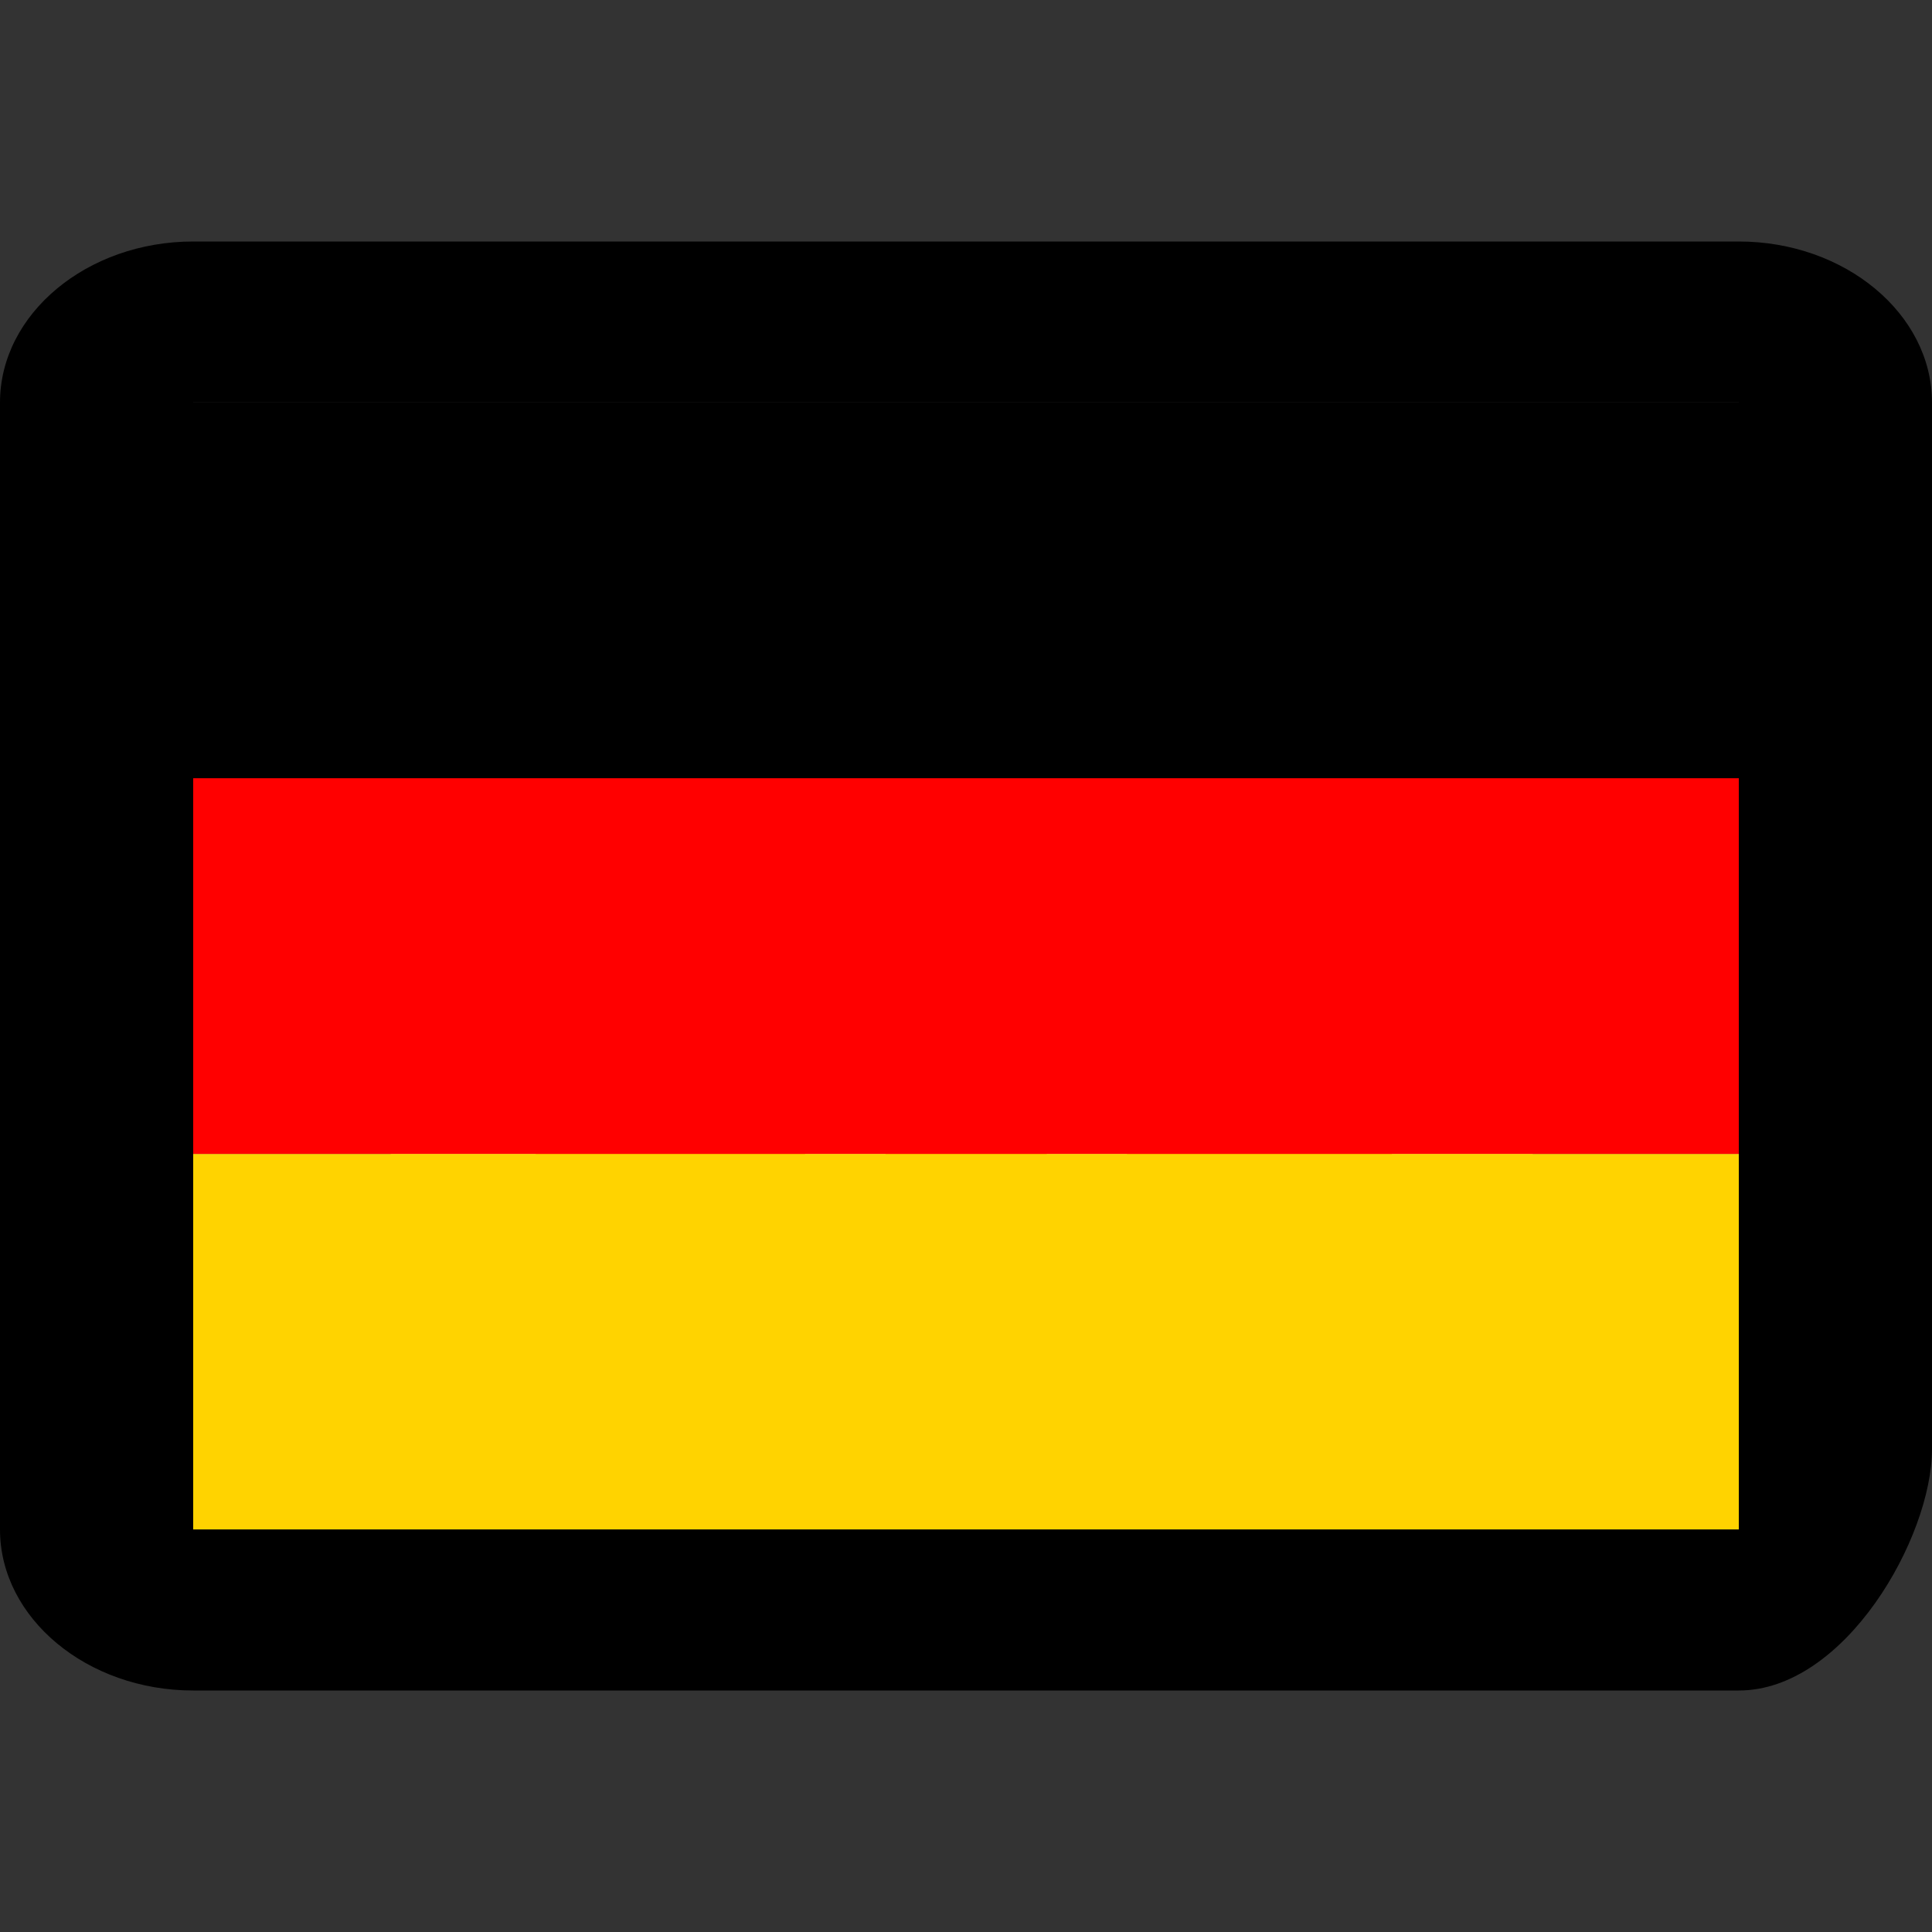 <?xml version="1.0" encoding="UTF-8" standalone="no"?>
<!DOCTYPE svg PUBLIC "-//W3C//DTD SVG 1.1//EN" "http://www.w3.org/Graphics/SVG/1.1/DTD/svg11.dtd">
<svg width="100%" height="100%" viewBox="0 0 48 48" version="1.1" xmlns="http://www.w3.org/2000/svg" xmlns:xlink="http://www.w3.org/1999/xlink" xml:space="preserve" xmlns:serif="http://www.serif.com/" style="fill-rule:evenodd;clip-rule:evenodd;stroke-linejoin:round;stroke-miterlimit:2;">
    <rect x="0" y="0" width="48" height="48" fill="#333333" stroke="none"/>
    <g id="Layer1">
        <clipPath id="_clip1">
            <rect x="4" y="10.003" width="40" height="27.964"/>
        </clipPath>
        <g clip-path="url(#_clip1)">
            <g transform="matrix(8.13,0,0,5.382,-32.501,-13.148)">
                <rect x="3.998" y="3.93" width="5.904" height="5.946" style="fill:rgb(0,0,255);"/>
            </g>
            <g id="C">
                <g transform="matrix(9.055,-6.062,0.748,1.118,-42.739,57.425)">
                    <rect x="3.998" y="3.93" width="5.904" height="5.946" style="fill:white;"/>
                </g>
                <g transform="matrix(-9.055,-6.062,-0.748,1.118,90.688,57.534)">
                    <rect x="3.998" y="3.93" width="5.904" height="5.946" style="fill:white;"/>
                </g>
                <g transform="matrix(8.748,-5.856,0.374,0.559,-38.926,60.461)">
                    <rect x="3.998" y="3.93" width="5.904" height="5.946" style="fill:rgb(255,0,0);"/>
                </g>
                <g transform="matrix(-8.748,-5.856,-0.374,0.559,86.976,60.569)">
                    <rect x="3.998" y="3.93" width="5.904" height="5.946" style="fill:rgb(255,0,0);"/>
                </g>
                <g transform="matrix(1.355,0,0,5.382,14.583,-13.148)">
                    <rect x="3.998" y="3.93" width="5.904" height="5.946" style="fill:white;"/>
                </g>
                <g transform="matrix(8.13,0,0,1.345,-32.501,14.713)">
                    <rect x="3.998" y="3.93" width="5.904" height="5.946" style="fill:white;"/>
                </g>
                <g transform="matrix(8.13,0,0,0.673,-32.501,19.357)">
                    <rect x="3.998" y="3.93" width="5.904" height="5.946" style="fill:rgb(255,0,0);"/>
                </g>
                <g transform="matrix(0.678,0,0,5.382,19.292,-13.148)">
                    <rect x="3.998" y="3.93" width="5.904" height="5.946" style="fill:rgb(255,0,0);"/>
                </g>
            </g>
        </g>
    </g>
    <g id="DE" transform="matrix(0.833,0,0,0.875,4,3)">
        <g transform="matrix(8.13,0,0,1.794,-32.501,22.284)">
            <rect x="3.998" y="3.93" width="5.904" height="5.946" style="fill:rgb(255,211,0);"/>
        </g>
        <g transform="matrix(8.13,0,0,1.794,-32.501,11.617)">
            <rect x="3.998" y="3.93" width="5.904" height="5.946" style="fill:rgb(255,0,0);"/>
        </g>
        <g transform="matrix(8.13,0,0,1.794,-32.501,0.951)">
            <rect x="3.998" y="3.93" width="5.904" height="5.946"/>
        </g>
    </g>
    <g id="Color1" transform="matrix(1.2,0,0,1,-4.8,5.32907e-15)">
        <path d="M40,6L8,6C5.8,6 4,7.8 4,10L4,38C4,40.2 5.8,42 8,42L40,42C42.2,42 44,38.2 44,36L44,10C44,7.8 42.2,6 40,6ZM40,38L8,38L8,10L40,10L40,38Z"/>
    </g>
</svg>
